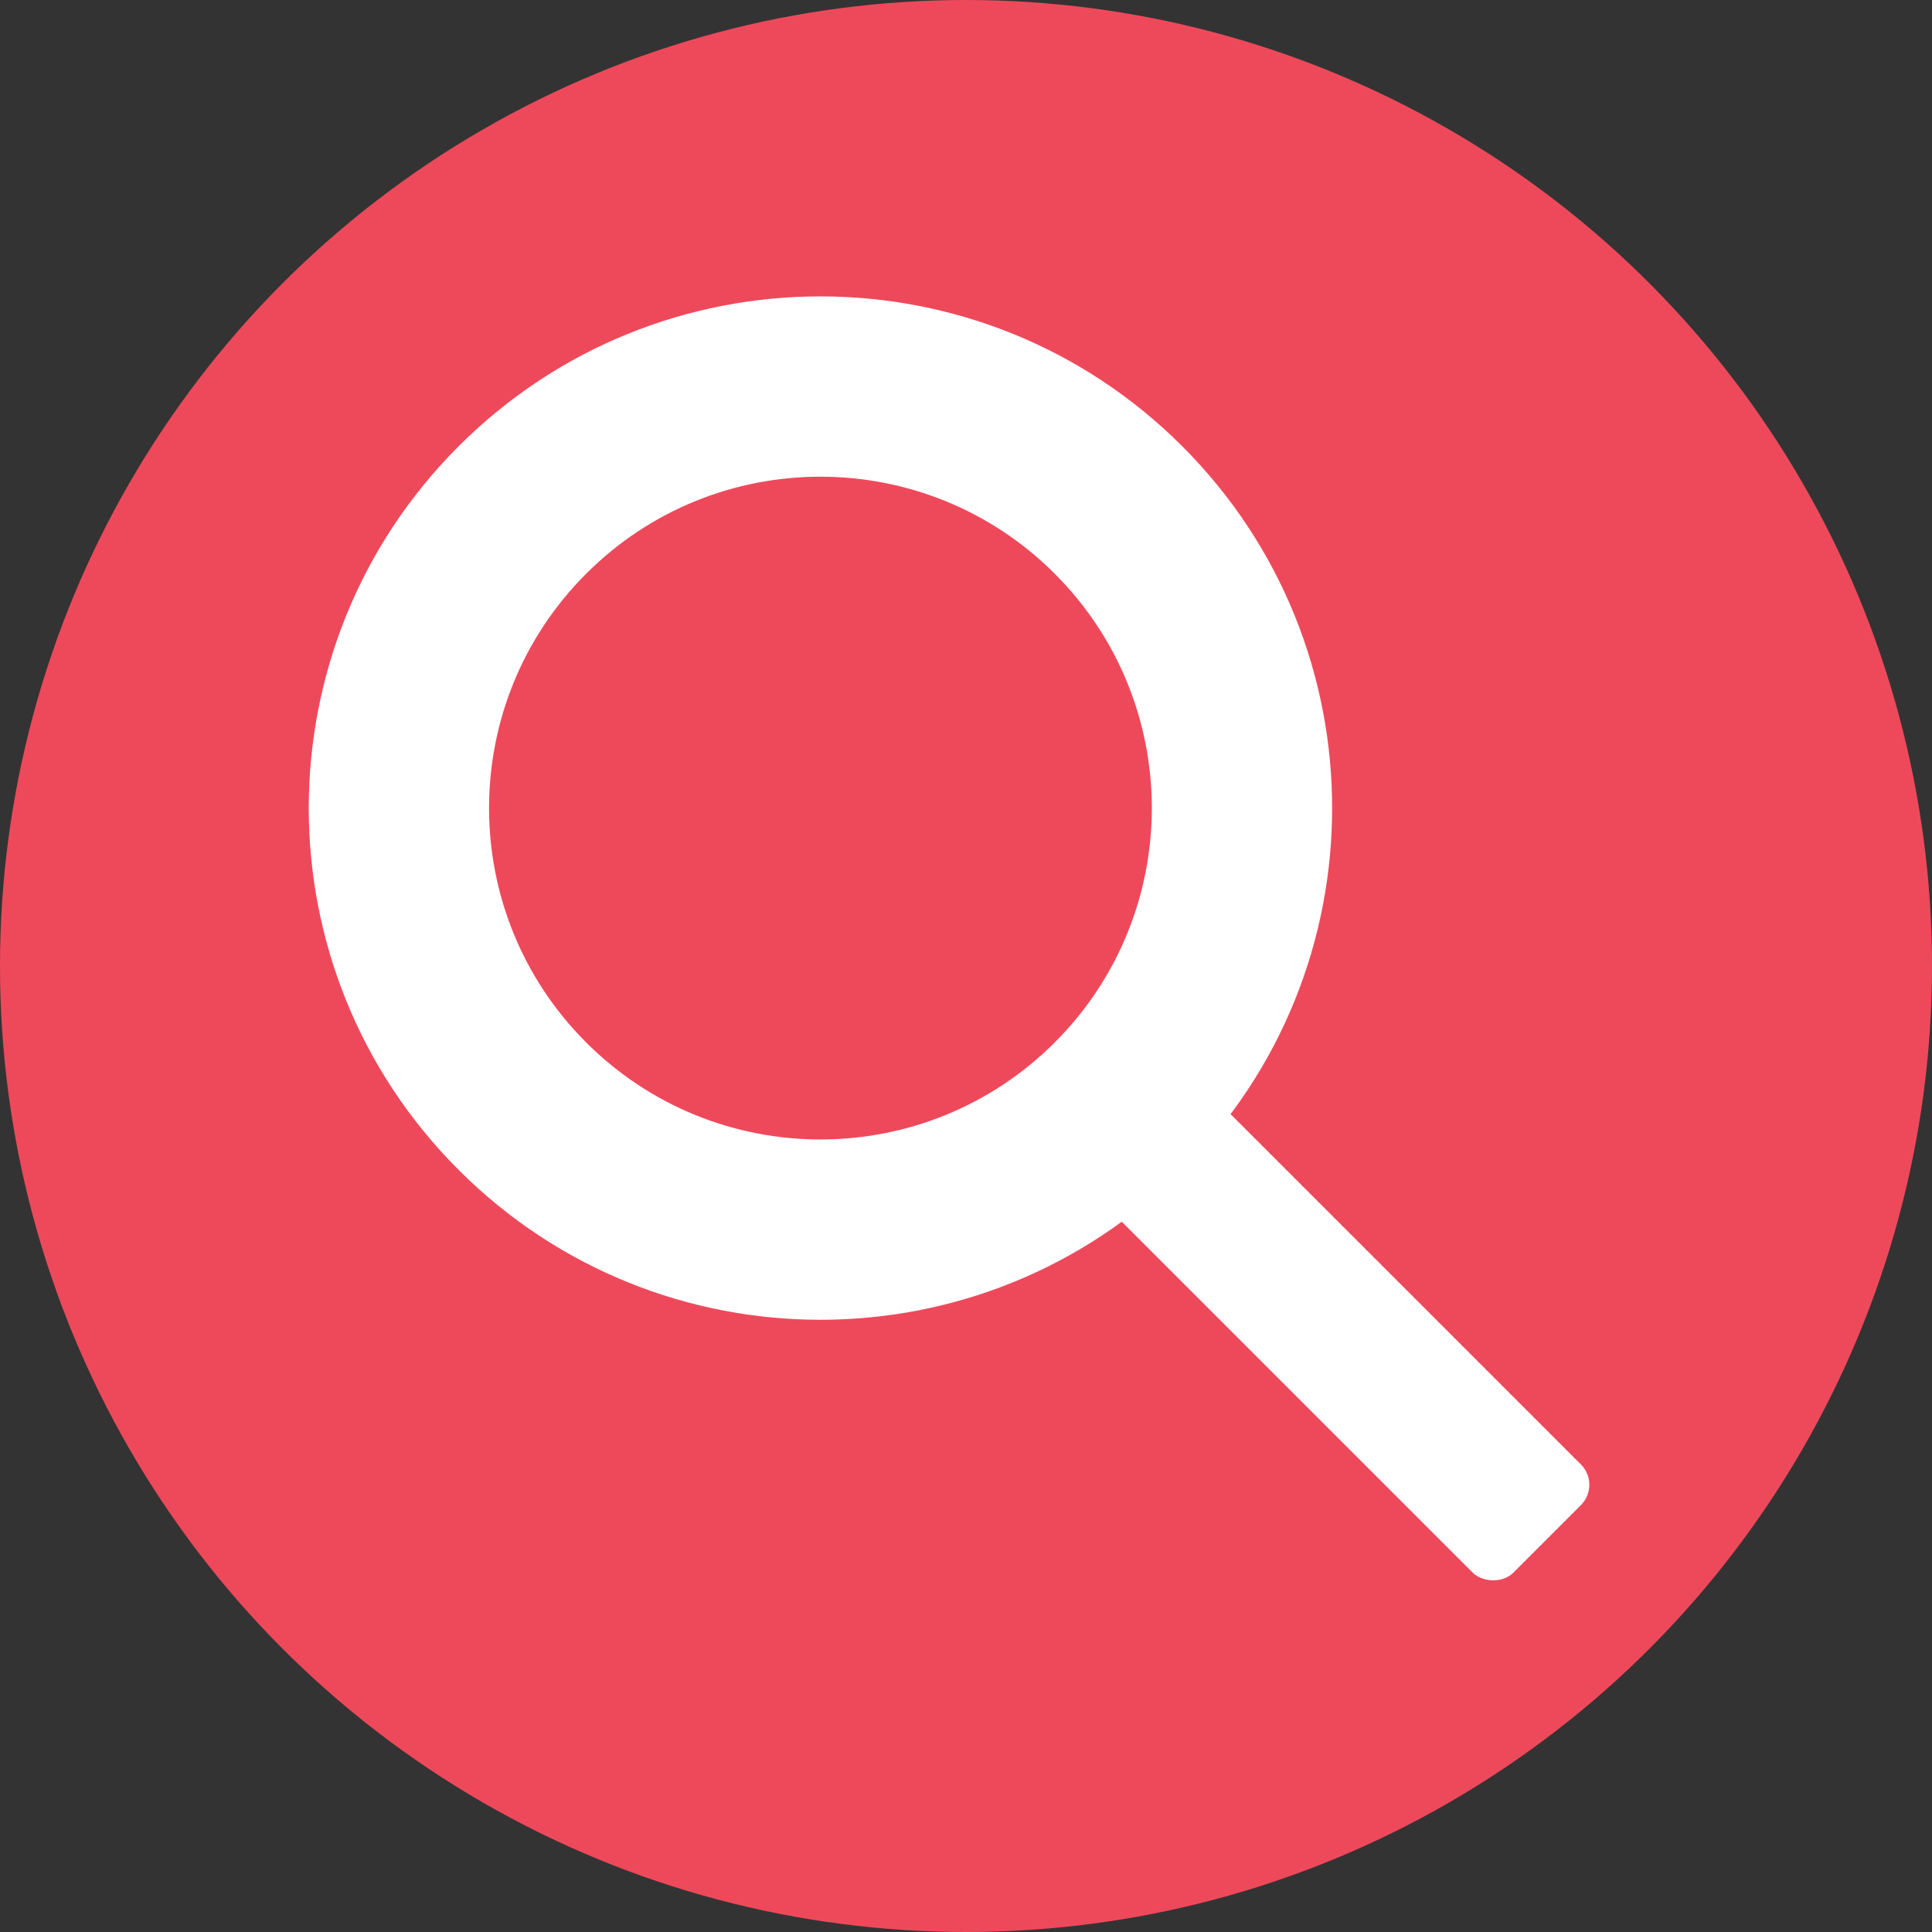<svg xmlns="http://www.w3.org/2000/svg" width="202" height="202" viewBox="0 0 202 202">
  <rect x="0" y="0" width="202" height="202" fill="#333333" stroke="none"/>
  <g fill="none">
    <circle cx="101" cy="101" r="101" fill="#EE495B"/>
    <g fill="#FFF" transform="rotate(-45 107.048 30.027)">
      <path d="M53.5,88.148 C72.636,88.148 88.148,72.636 88.148,53.5 C88.148,34.364 72.636,18.852 53.5,18.852 C34.364,18.852 18.852,34.364 18.852,53.5 C18.852,72.636 34.364,88.148 53.5,88.148 Z M53.5,107 C23.953,107 0,83.047 0,53.5 C0,23.953 23.953,0 53.5,0 C83.047,0 107,23.953 107,53.5 C107,83.047 83.047,107 53.5,107 Z"/>
      <rect width="16" height="69" x="45.197" y="92.252" rx="3"/>
    </g>
  </g>
</svg>

